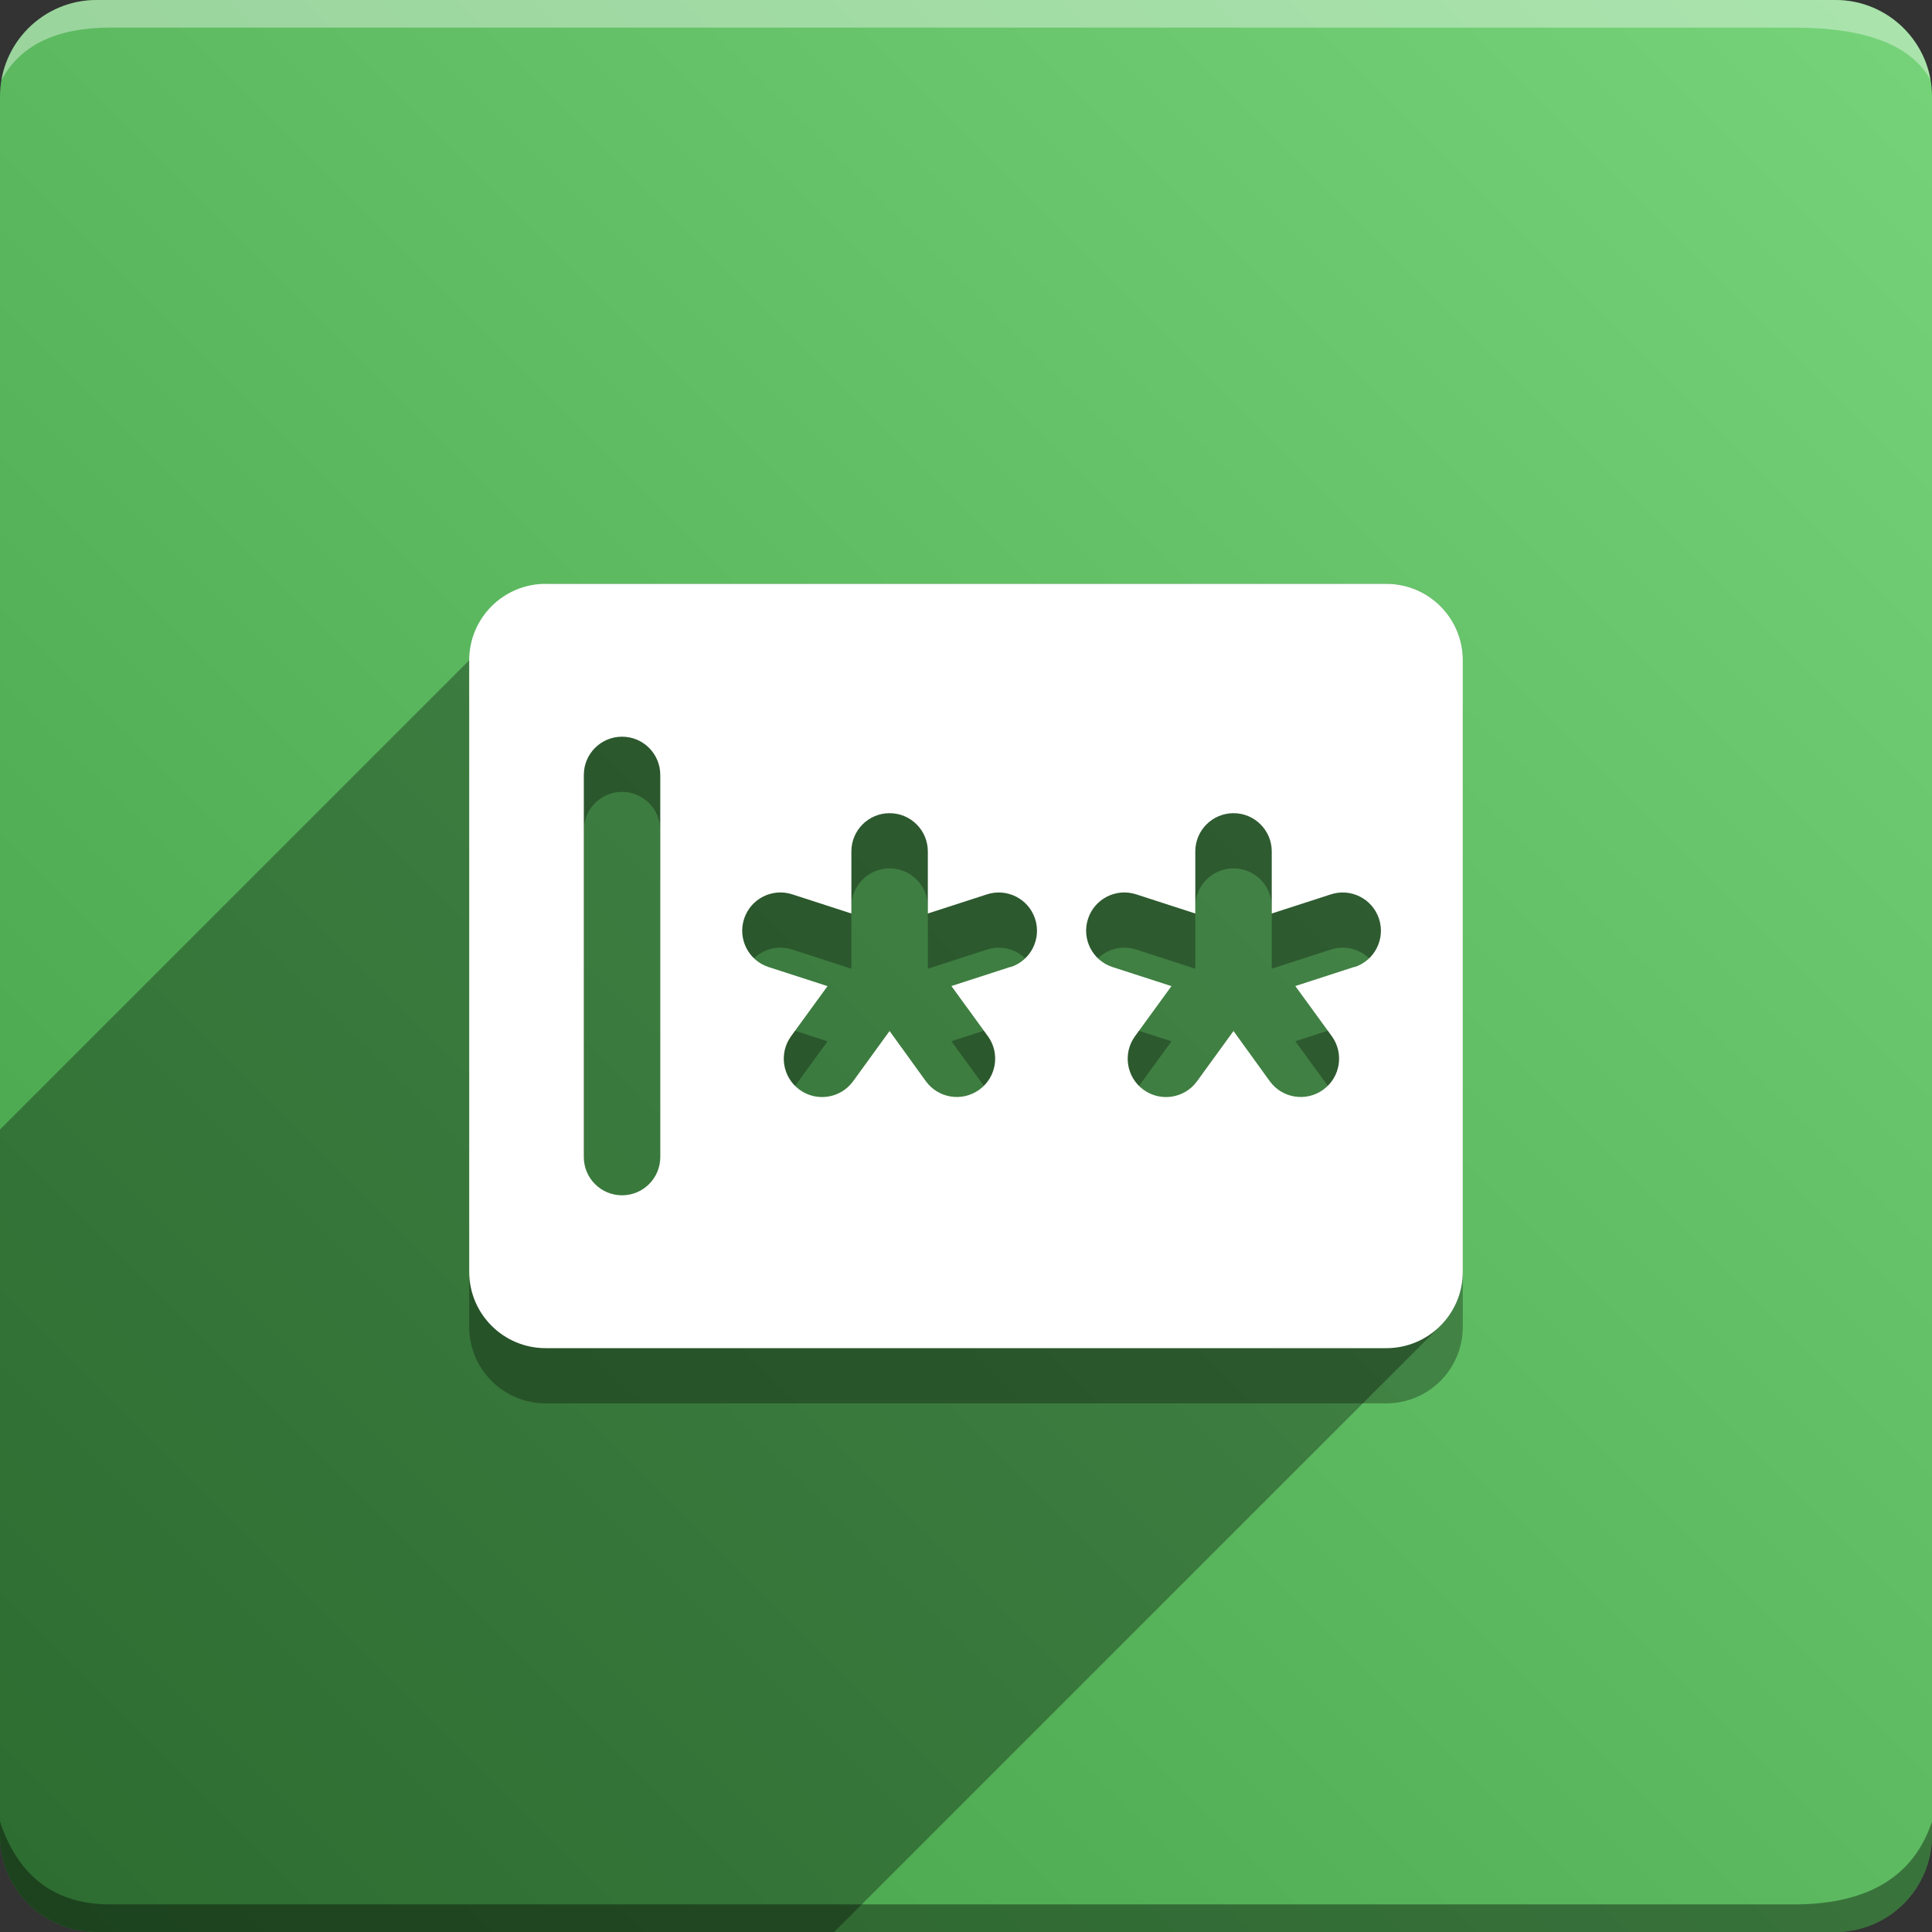 <svg version="1.1" xmlns="http://www.w3.org/2000/svg" xmlns:xlink="http://www.w3.org/1999/xlink" width="70" height="70" viewBox="0,0,70,70"><rect x="0" y="0" width="70" height="70" fill="#333333" stroke="none"/><!-- Generated with https://ivantodorovich.github.io/odoo-icon --><defs><linearGradient x1="70" y1="0" x2="0" y2="70" gradientUnits="userSpaceOnUse" id="color-1"><stop offset="0" stop-color="#76d37a"/><stop offset="1" stop-color="#43a047"/></linearGradient></defs><g fill="none" fill-rule="nonzero" stroke="none" stroke-width="1" stroke-linecap="butt" stroke-linejoin="miter" stroke-miterlimit="10" stroke-dasharray="" stroke-dashoffset="0" font-family="none" font-weight="none" font-size="none" text-anchor="none" style="mix-blend-mode: normal"><path d="M3.5,70c-1.933,0 -3.5,-1.567 -3.5,-3.5v-63c0,-1.933 1.567,-3.5 3.5,-3.5h63c1.933,0 3.5,1.567 3.5,3.5v63c0,1.933 -1.567,3.5 -3.5,3.5z" id="box" fill="url(#color-1)"/><path d="M65,1h-61c-1.95,0 -3.267,0.634 -3.949,1.902c0.284,-1.648 1.72,-2.902 3.449,-2.902h63c1.73,0 3.166,1.255 3.449,2.904c-0.698,-1.269 -2.348,-1.904 -4.949,-1.904z" id="topBoxShadow" fill="#ffffff" opacity="0.383"/><path d="M4,69h61c2.667,0 4.333,-1 5,-3v0.5c0,1.933 -1.567,3.5 -3.5,3.5h-63c-1.933,0 -3.5,-1.567 -3.5,-3.5c0,-0.161 0,-0.328 0,-0.5c0.667,2 2,3 4,3z" id="bottomBoxShadow" fill="#000000" opacity="0.383"/><path d="M50.231,23.154h-30.462c-1.53,0 -2.769,1.24 -2.769,2.769v22.154c0,1.53 1.24,2.769 2.769,2.769h30.462c1.53,0 2.769,-1.24 2.769,-2.769v-22.154c0,-1.53 -1.24,-2.769 -2.769,-2.769zM23.923,43.923c0,0.765 -0.62,1.385 -1.385,1.385c-0.765,0 -1.385,-0.62 -1.385,-1.385v-13.846c0,-0.765 0.62,-1.385 1.385,-1.385c0.765,0 1.385,0.62 1.385,1.385zM36.61,37.033l-2.139,0.693l1.322,1.817c0.45,0.621 0.311,1.49 -0.311,1.939c-0.621,0.45 -1.49,0.311 -1.939,-0.311l-1.312,-1.816l-1.32,1.819c-0.45,0.621 -1.318,0.76 -1.939,0.311c-0.621,-0.45 -0.76,-1.318 -0.311,-1.939l1.322,-1.817l-2.139,-0.692c-0.727,-0.239 -1.122,-1.022 -0.883,-1.749c0.239,-0.727 1.022,-1.122 1.749,-0.883l2.137,0.693v-2.25c0,-0.765 0.62,-1.385 1.385,-1.385c0.765,0 1.385,0.62 1.385,1.385v2.25l2.137,-0.692c0.727,-0.239 1.51,0.156 1.749,0.883c0.239,0.727 -0.156,1.51 -0.883,1.749zM49.071,37.033l-2.139,0.693l1.322,1.817c0.45,0.621 0.311,1.49 -0.311,1.939c-0.621,0.45 -1.49,0.311 -1.939,-0.311l-1.312,-1.816l-1.32,1.819c-0.45,0.621 -1.318,0.76 -1.939,0.311c-0.621,-0.45 -0.76,-1.318 -0.311,-1.939l1.322,-1.817l-2.139,-0.692c-0.727,-0.239 -1.122,-1.022 -0.883,-1.749c0.239,-0.727 1.022,-1.122 1.749,-0.883l2.137,0.693v-2.25c0,-0.765 0.62,-1.385 1.385,-1.385c0.765,0 1.385,0.62 1.385,1.385v2.25l2.137,-0.692c0.727,-0.239 1.51,0.156 1.749,0.883c0.239,0.727 -0.156,1.51 -0.883,1.749z" id="shadow" fill="#000000" opacity="0.3"/><path d="M17,23.923c1.688,-1.688 2.699,-2.699 2.769,-2.769h30.462c1.53,0 2.769,1.24 2.769,2.769v22.154c0,0.765 -0.31,1.457 -0.811,1.958l-21.965,21.965h-26.724c-1.933,0 -3.5,-1.567 -3.5,-3.5l0,-25.577c7.147,-7.147 13.597,-13.597 17,-17z" id="flatShadow" fill="#000000" opacity="0.324"/><path d="M50.231,21.154h-30.462c-1.53,0 -2.769,1.24 -2.769,2.769v22.154c0,1.53 1.24,2.769 2.769,2.769h30.462c1.53,0 2.769,-1.24 2.769,-2.769v-22.154c0,-1.53 -1.24,-2.769 -2.769,-2.769zM23.923,41.923c0,0.765 -0.62,1.385 -1.385,1.385c-0.765,0 -1.385,-0.62 -1.385,-1.385v-13.846c0,-0.765 0.62,-1.385 1.385,-1.385c0.765,0 1.385,0.62 1.385,1.385zM36.61,35.033l-2.139,0.693l1.322,1.817c0.45,0.621 0.311,1.49 -0.311,1.939c-0.621,0.45 -1.49,0.311 -1.939,-0.311l-1.312,-1.816l-1.32,1.819c-0.45,0.621 -1.318,0.76 -1.939,0.311c-0.621,-0.45 -0.76,-1.318 -0.311,-1.939l1.322,-1.817l-2.139,-0.692c-0.727,-0.239 -1.122,-1.022 -0.883,-1.749c0.239,-0.727 1.022,-1.122 1.749,-0.883l2.137,0.693v-2.25c0,-0.765 0.62,-1.385 1.385,-1.385c0.765,0 1.385,0.62 1.385,1.385v2.25l2.137,-0.692c0.727,-0.239 1.51,0.156 1.749,0.883c0.239,0.727 -0.156,1.51 -0.883,1.749zM49.071,35.033l-2.139,0.693l1.322,1.817c0.45,0.621 0.311,1.49 -0.311,1.939c-0.621,0.45 -1.49,0.311 -1.939,-0.311l-1.312,-1.816l-1.32,1.819c-0.45,0.621 -1.318,0.76 -1.939,0.311c-0.621,-0.45 -0.76,-1.318 -0.311,-1.939l1.322,-1.817l-2.139,-0.692c-0.727,-0.239 -1.122,-1.022 -0.883,-1.749c0.239,-0.727 1.022,-1.122 1.749,-0.883l2.137,0.693v-2.25c0,-0.765 0.62,-1.385 1.385,-1.385c0.765,0 1.385,0.62 1.385,1.385v2.25l2.137,-0.692c0.727,-0.239 1.51,0.156 1.749,0.883c0.239,0.727 -0.156,1.51 -0.883,1.749z" id="icon" fill="#ffffff"/></g></svg>